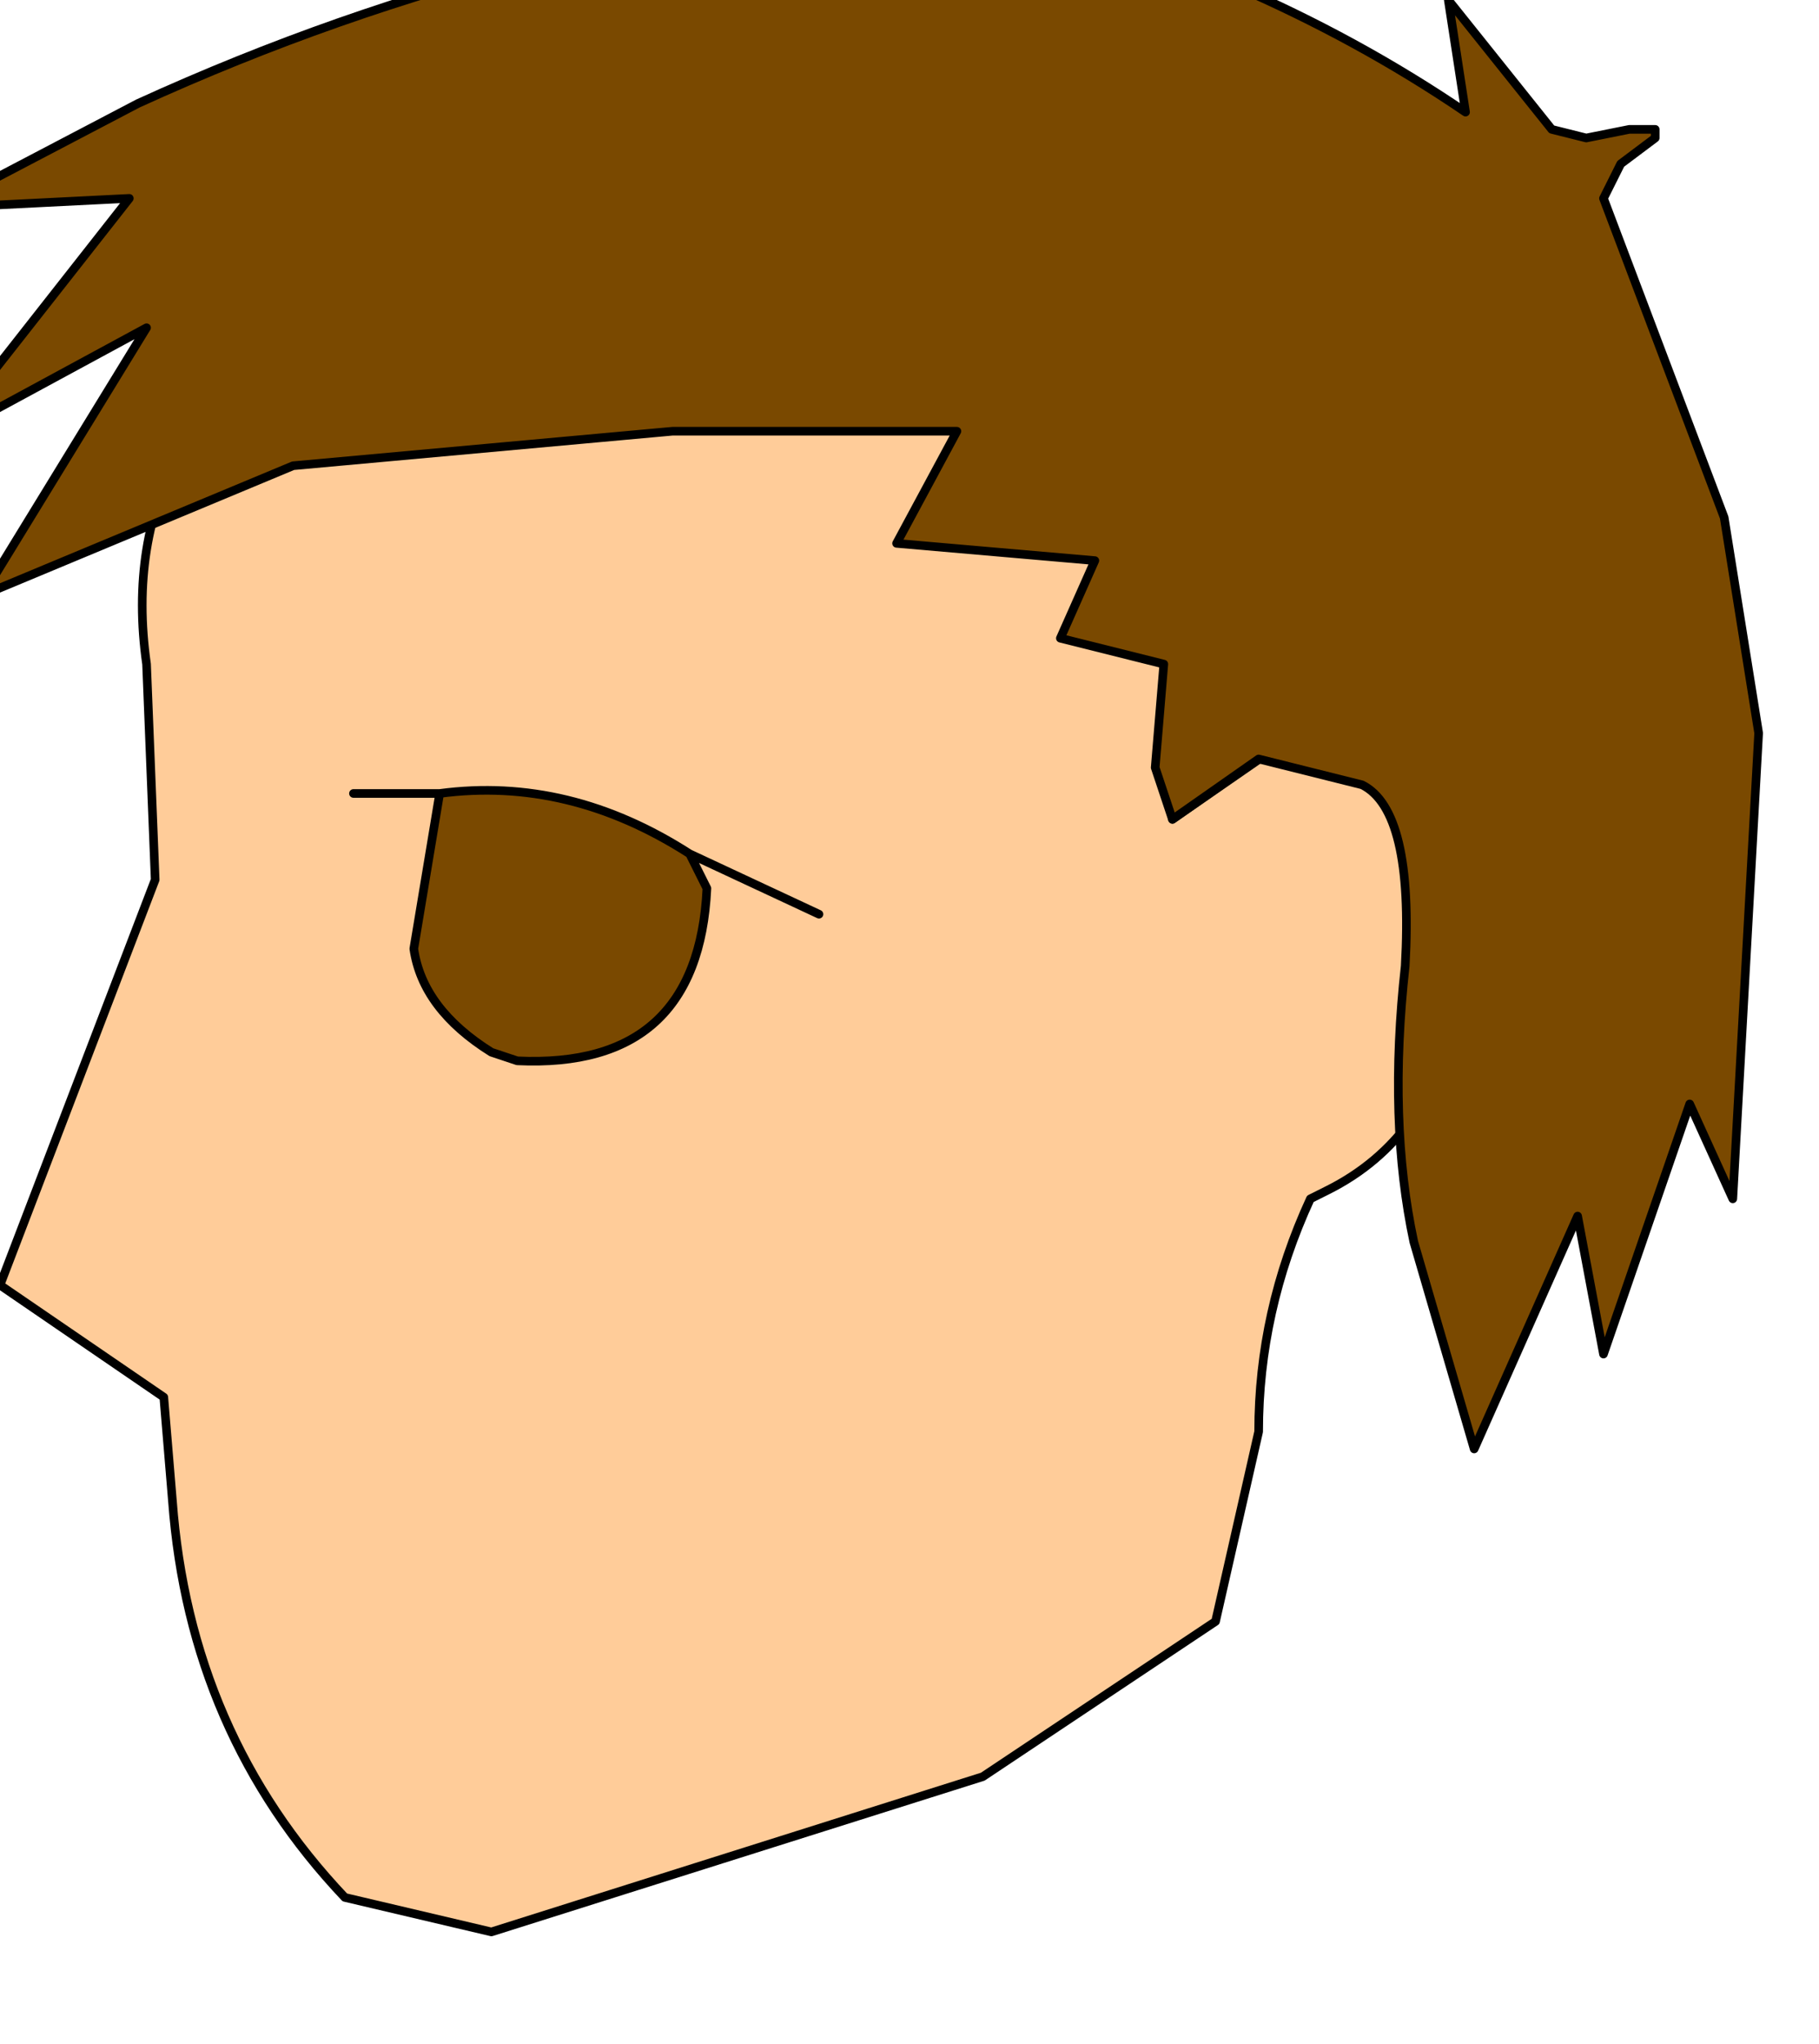 <?xml version="1.0" encoding="UTF-8" standalone="no"?>
<svg xmlns:xlink="http://www.w3.org/1999/xlink" height="11.85px" width="10.55px" xmlns="http://www.w3.org/2000/svg">
  <g transform="matrix(1.0, 0.0, 0.0, 1.0, 0.0, 0.0)">
    <path d="M8.45 5.85 Q8.3 6.6 7.7 6.9 L7.6 6.95 Q7.3 7.6 7.3 8.3 L7.05 9.4 5.7 10.3 2.85 11.2 2.0 11.0 Q1.1 10.05 1.0 8.7 L0.95 8.1 0.0 7.45 0.9 5.1 0.85 3.85 Q0.75 3.15 1.05 2.6 L1.6 1.5 Q2.05 0.7 3.0 0.35 L6.15 0.15 7.1 0.55 8.3 1.35 Q9.6 2.6 9.65 4.4 9.65 5.6 8.45 5.85 L8.45 5.5 Q8.4 4.45 7.45 4.3 L6.8 4.75 7.45 4.3 Q8.4 4.45 8.45 5.5 L8.45 5.85 M4.75 5.3 L4.0 4.95 4.75 5.3 M2.55 4.6 L2.4 5.5 Q2.45 5.85 2.85 6.1 L3.0 6.15 Q4.05 6.2 4.1 5.15 L4.0 4.95 Q3.3 4.5 2.55 4.6 L2.05 4.6 2.55 4.6" fill="#ffcc99" fill-rule="evenodd" stroke="none"/>
    <path d="M2.55 4.6 Q3.3 4.5 4.0 4.95 L4.1 5.15 Q4.05 6.2 3.0 6.15 L2.85 6.1 Q2.45 5.85 2.4 5.5 L2.55 4.6" fill="#7a4900" fill-rule="evenodd" stroke="none"/>
    <path d="M8.45 5.85 Q9.65 5.6 9.65 4.4 9.6 2.6 8.3 1.35 L7.1 0.55 6.15 0.15 3.0 0.35 Q2.05 0.7 1.6 1.5 L1.05 2.6 Q0.75 3.15 0.85 3.85 L0.9 5.1 0.0 7.45 0.95 8.1 1.0 8.7 Q1.1 10.05 2.0 11.0 L2.85 11.2 5.7 10.3 7.05 9.4 7.3 8.3 Q7.3 7.6 7.6 6.95 L7.7 6.9 Q8.3 6.6 8.45 5.85 L8.45 5.5 Q8.4 4.45 7.45 4.3 L6.8 4.75 M4.0 4.95 L4.75 5.3 M2.55 4.6 Q3.3 4.5 4.0 4.95 L4.1 5.15 Q4.05 6.2 3.0 6.15 L2.85 6.1 Q2.45 5.85 2.4 5.5 L2.55 4.6 2.05 4.6" fill="none" stroke="#000000" stroke-linecap="round" stroke-linejoin="round" stroke-width="0.05"/>
    <path d="M-0.25 1.15 L0.8 0.6 Q3.1 -0.45 5.6 -0.6 7.25 -0.2 8.5 0.65 L8.4 0.0 9.0 0.75 9.2 0.8 9.45 0.75 9.6 0.75 9.6 0.8 9.4 0.95 9.3 1.15 10.0 3.0 10.2 4.25 10.05 6.95 9.8 6.4 9.3 7.85 9.15 7.05 8.55 8.4 8.2 7.2 Q8.05 6.5 8.15 5.6 8.2 4.7 7.9 4.55 L7.3 4.4 6.8 4.75 6.7 4.45 6.75 3.85 6.15 3.7 6.35 3.25 5.2 3.15 5.55 2.5 3.9 2.5 1.7 2.7 -0.1 3.45 0.85 1.9 -0.35 2.55 0.75 1.15 -0.25 1.2 -0.25 1.15" fill="#7a4900" fill-rule="evenodd" stroke="none"/>
    <path d="M-0.25 1.2 L0.75 1.15 -0.35 2.55 0.85 1.9 -0.1 3.45 1.7 2.7 3.9 2.5 5.55 2.5 5.2 3.15 6.35 3.25 6.15 3.7 6.75 3.85 6.7 4.45 6.8 4.75 7.3 4.4 7.9 4.55 Q8.2 4.7 8.15 5.6 8.05 6.5 8.2 7.2 L8.55 8.4 9.15 7.05 9.3 7.85 9.8 6.4 10.05 6.95 10.2 4.25 10.0 3.0 9.3 1.15 9.4 0.95 9.6 0.8 9.6 0.75 9.45 0.75 9.2 0.8 9.0 0.75 8.4 0.0 8.5 0.65 Q7.25 -0.2 5.6 -0.6 3.1 -0.45 0.8 0.6 L-0.25 1.15 -0.3 1.2 -0.25 1.2 Z" fill="none" stroke="#000000" stroke-linecap="round" stroke-linejoin="round" stroke-width="0.05"/>
  </g>
</svg>
